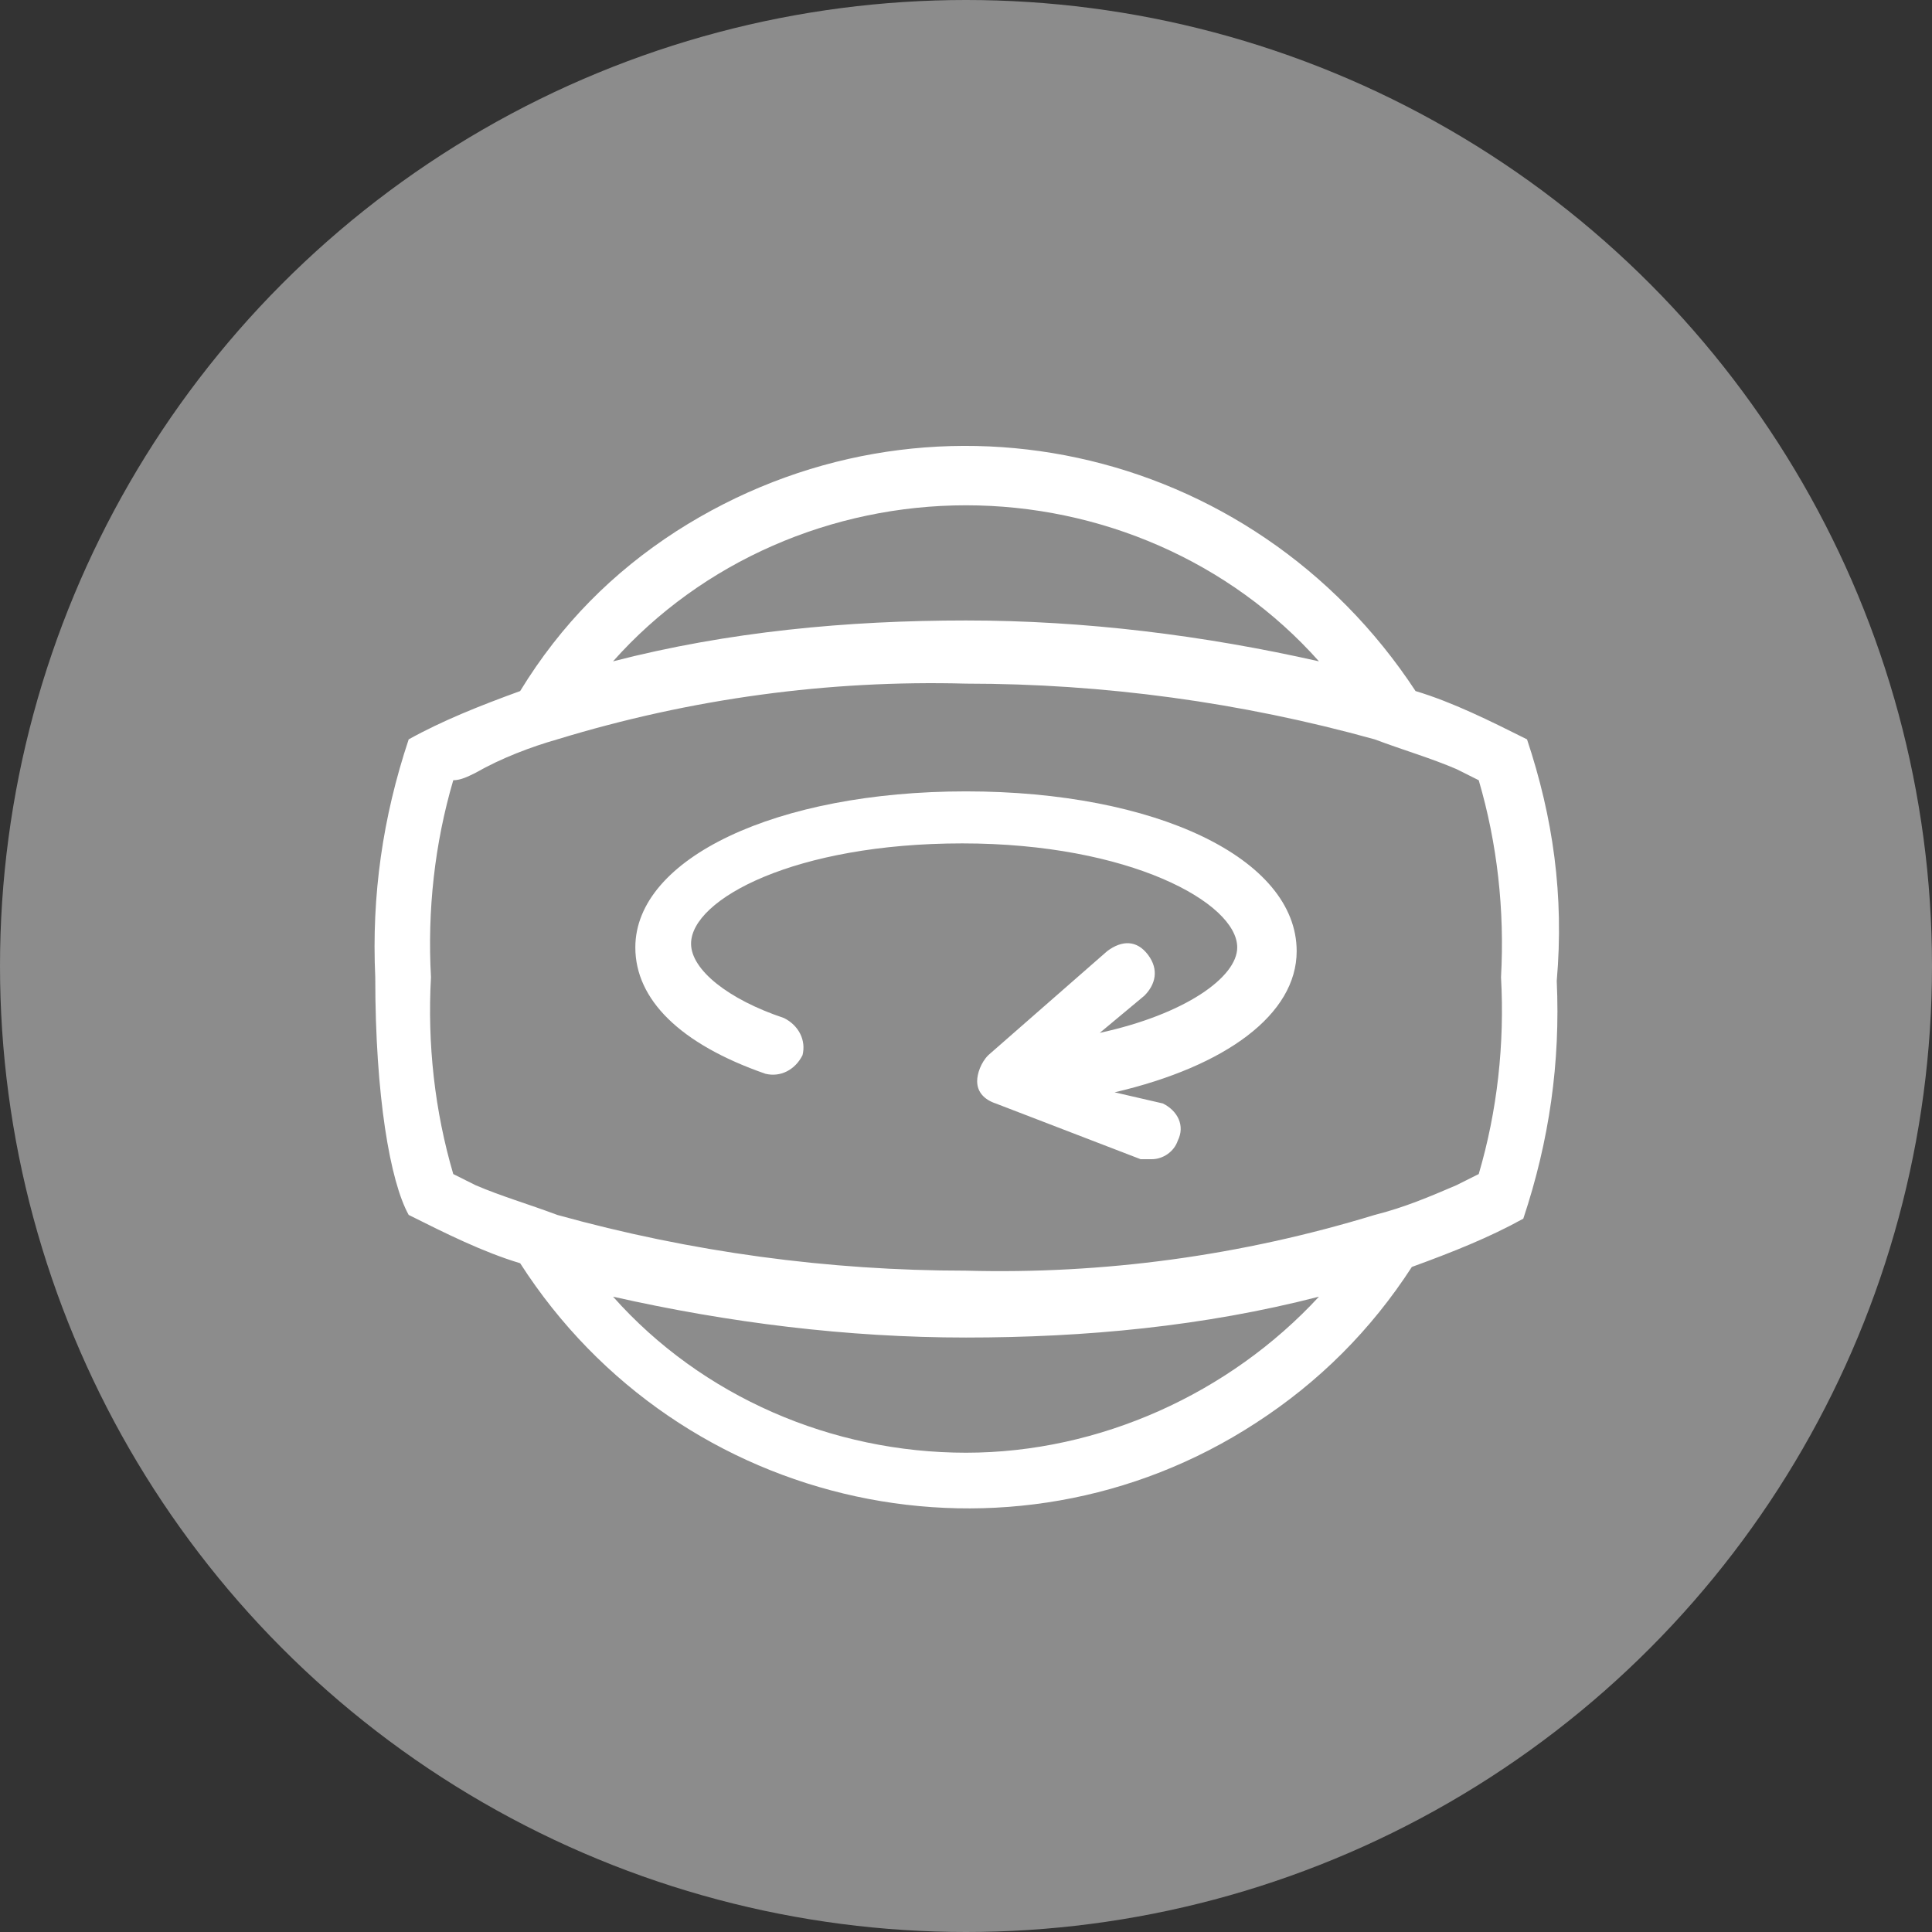 <?xml version="1.0" encoding="utf-8"?>
<!-- Generator: Adobe Illustrator 27.7.0, SVG Export Plug-In . SVG Version: 6.00 Build 0)  -->
<svg version="1.1" id="Layer_1" xmlns="http://www.w3.org/2000/svg" xmlns:xlink="http://www.w3.org/1999/xlink" x="0px" y="0px"
	 viewBox="0 0 52 52" style="enable-background:new 0 0 52 52;" xml:space="preserve">
<rect x="0" y="0" width="52" height="52" fill="#333333" stroke="none"/>
<style type="text/css">
	.st0{fill:#8C8C8C;}
	.st1{fill:#FFFFFF;}
	.st2{fill-rule:evenodd;clip-rule:evenodd;fill:#FFFFFF;}
</style>
<g id="_360_slide_OFF_Hover" transform="translate(-86 -80)">
	<circle id="Ellipse_9" class="st0" cx="112" cy="106" r="26"/>
	<g id="Group_49" transform="translate(96 92)">
		<path id="Path_44" class="st1" d="M31.1,7.9c-1-0.5-2-1-3-1.3C23.7-0.1,14.9-2,8.2,2.3C6.5,3.4,5.1,4.8,4,6.6
			c-1.1,0.4-2.1,0.8-3,1.3c-0.7,2.1-1,4.2-0.9,6.4c0,3.2,0.4,5.5,0.9,6.4c1,0.5,2,1,3,1.3c4.3,6.7,13.2,8.6,19.8,4.3
			c1.7-1.1,3.1-2.5,4.2-4.2c1.1-0.4,2.1-0.8,3-1.3c0.7-2.1,1-4.2,0.9-6.4C32.1,12.1,31.8,10,31.1,7.9z M16,1.6
			c3.6,0,7.1,1.5,9.5,4.2c-3.1-0.7-6.3-1.1-9.5-1.1c-3.2,0-6.4,0.3-9.5,1.1C8.9,3.1,12.4,1.6,16,1.6z M16,27.1
			c-3.6,0-7.1-1.5-9.5-4.2c3.1,0.7,6.3,1.1,9.5,1.1c3.2,0,6.4-0.3,9.5-1.1C23.1,25.5,19.6,27.1,16,27.1z M29.8,19.6
			c-0.2,0.1-0.4,0.2-0.6,0.3c-0.7,0.3-1.4,0.6-2.2,0.8c-3.6,1.1-7.3,1.6-11,1.5c-3.7,0-7.4-0.5-11-1.5c-0.8-0.3-1.5-0.5-2.2-0.8
			c-0.2-0.1-0.4-0.2-0.6-0.3c-0.5-1.7-0.7-3.5-0.6-5.3c-0.1-1.8,0.1-3.6,0.6-5.3C2.4,9,2.6,8.9,2.8,8.8C3.5,8.4,4.3,8.1,5,7.9
			c3.6-1.1,7.3-1.6,11-1.5c3.7,0,7.4,0.5,11,1.5c0.8,0.3,1.5,0.5,2.2,0.8c0.2,0.1,0.4,0.2,0.6,0.3c0.5,1.7,0.7,3.5,0.6,5.3
			C30.5,16.1,30.3,17.9,29.8,19.6z"/>
		<path id="Path_45" class="st2" d="M16,9.3c-5.1,0-8.9,1.8-8.9,4.2c0,1.4,1.2,2.6,3.5,3.4c0.4,0.1,0.8-0.1,1-0.5
			c0.1-0.4-0.1-0.8-0.5-1c-1.5-0.5-2.5-1.3-2.5-2c0-1.2,2.8-2.7,7.3-2.7s7.4,1.6,7.4,2.8c0,0.8-1.4,1.8-3.7,2.3l1.2-1
			c0.3-0.3,0.4-0.7,0.1-1.1s-0.7-0.4-1.1-0.1c0,0,0,0,0,0l-3.2,2.8c-0.2,0.2-0.3,0.5-0.3,0.7c0,0.3,0.2,0.5,0.5,0.6l3.9,1.5
			c0.1,0,0.2,0,0.3,0c0.3,0,0.6-0.2,0.7-0.5c0.2-0.4,0-0.8-0.4-1c0,0,0,0,0,0L20,17.4c3-0.7,4.9-2.1,4.9-3.8
			C24.9,11.1,21.1,9.3,16,9.3"/>
	</g>
</g>
</svg>
